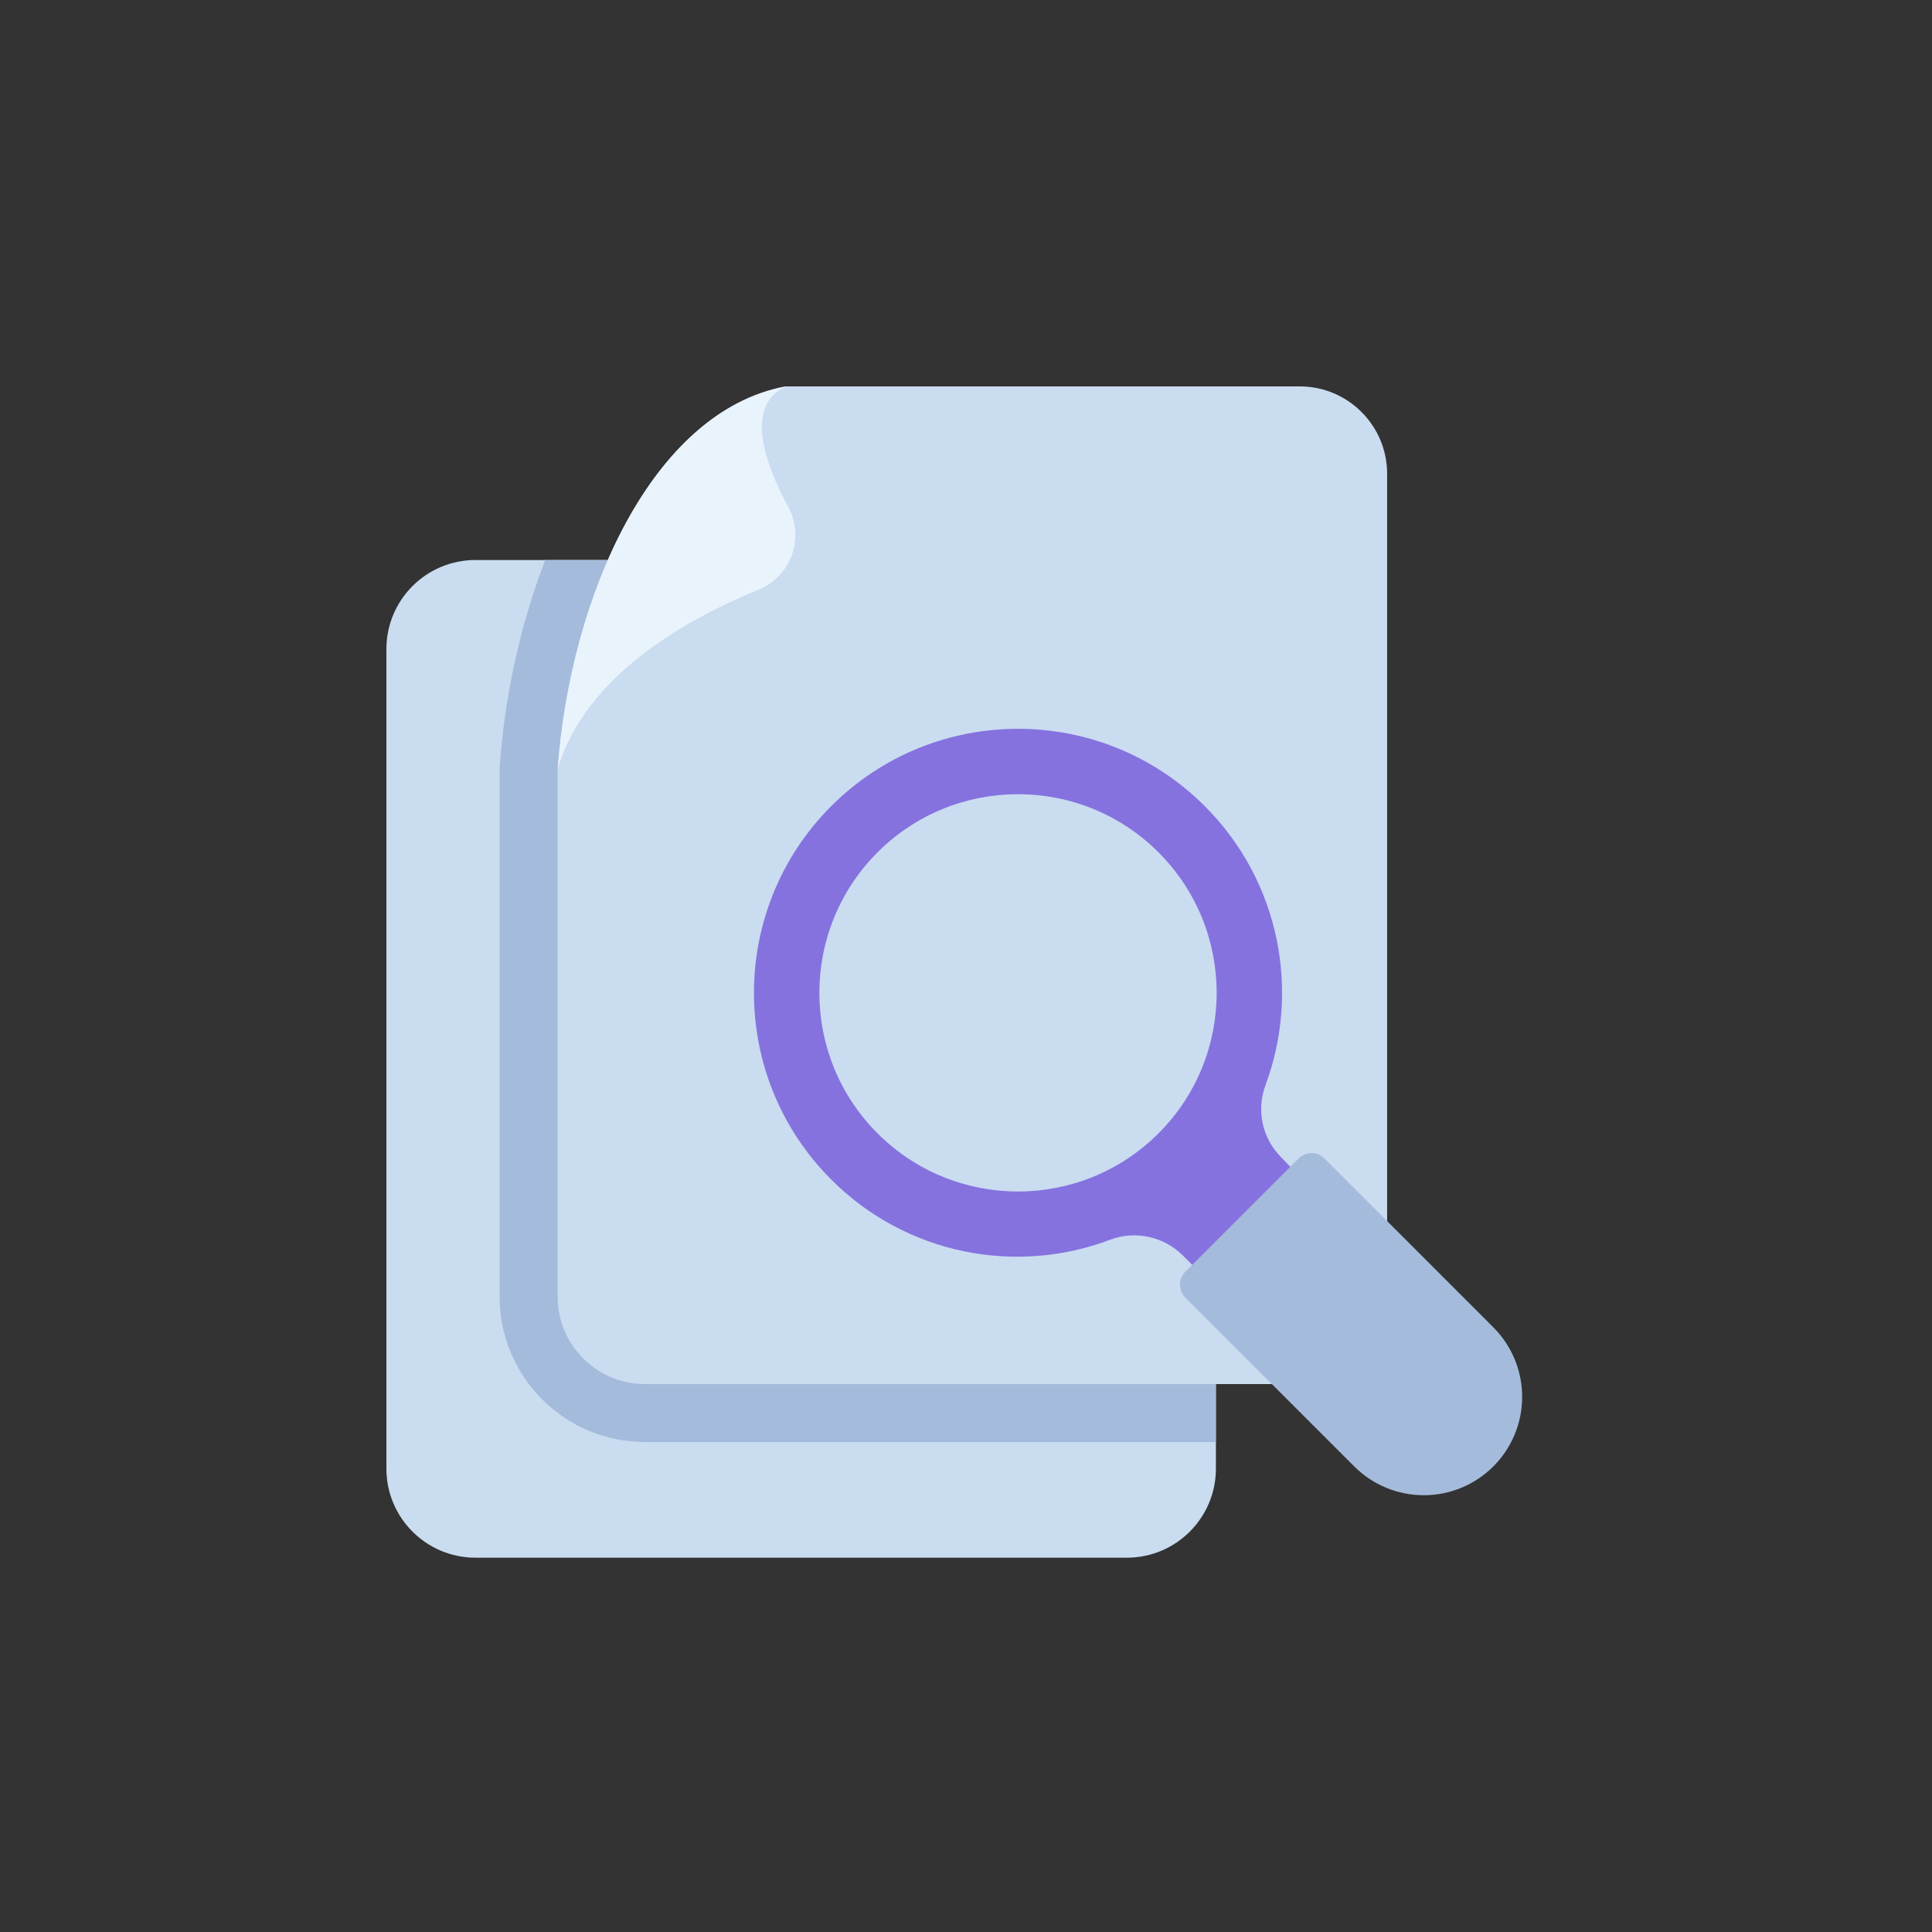 <svg width="100" height="100" viewBox="0 0 100 100" fill="none" xmlns="http://www.w3.org/2000/svg">
<rect x="0" y="0" width="100" height="100" fill="#333333" stroke="none"/>
<path fill-rule="evenodd" clip-rule="evenodd" d="M62.935 33.597C62.935 31.05 60.871 28.986 58.325 28.986C50.071 28.986 32.864 28.986 24.61 28.986C22.064 28.986 20 31.05 20 33.597V76.016C20 78.561 22.064 80.626 24.61 80.626C32.864 80.626 50.071 80.626 58.325 80.626C60.871 80.626 62.935 78.561 62.935 76.016C62.935 66.213 62.935 43.399 62.935 33.597Z" fill="#CADCF0"/>
<path fill-rule="evenodd" clip-rule="evenodd" d="M28.223 28.987C26.94 32.295 26.132 35.994 25.869 39.613C25.864 39.686 25.861 39.758 25.861 39.831V67.116C25.861 71.271 29.23 74.639 33.385 74.639H62.934V33.597C62.934 31.051 60.87 28.987 58.325 28.987H28.223Z" fill="#A4BBDB"/>
<path fill-rule="evenodd" clip-rule="evenodd" d="M71.797 24.524C71.797 22.026 69.772 20 67.273 20C58.642 20 40.672 20 40.672 20C33.754 21.286 29.515 30.848 28.863 39.83V67.115C28.863 69.614 30.888 71.639 33.386 71.639C41.634 71.639 59.026 71.639 67.273 71.639C68.473 71.639 69.624 71.162 70.472 70.315C71.32 69.466 71.797 68.315 71.797 67.115V24.524Z" fill="#CADCF0"/>
<path fill-rule="evenodd" clip-rule="evenodd" d="M39.246 30.531C40.054 30.206 40.686 29.553 40.983 28.735C41.279 27.916 41.214 27.011 40.802 26.244C39.552 23.934 38.544 21.002 40.672 20C33.754 21.286 29.515 30.848 28.863 39.83C30.266 34.954 35.608 32.011 39.246 30.531Z" fill="#E9F3FC"/>
<path fill-rule="evenodd" clip-rule="evenodd" d="M61.227 64.986C60.237 63.996 58.758 63.677 57.448 64.173C52.603 66.004 46.925 64.955 43.026 61.056C37.691 55.721 37.691 47.058 43.026 41.723C48.361 36.389 57.023 36.389 62.358 41.724C66.257 45.623 67.307 51.3 65.506 56.157C65.015 57.454 65.331 58.919 66.312 59.901C67.188 60.824 68.1 61.736 68.1 61.736L63.039 66.798L61.227 64.986ZM45.42 44.118C49.434 40.104 55.95 40.104 59.964 44.118C63.978 48.132 63.978 54.648 59.964 58.662C55.95 62.675 49.434 62.675 45.42 58.662C41.407 54.648 41.407 48.132 45.42 44.118Z" fill="#8572DF"/>
<path fill-rule="evenodd" clip-rule="evenodd" d="M68.555 59.961C68.377 59.783 68.136 59.684 67.886 59.684C67.636 59.684 67.396 59.783 67.219 59.96C65.847 61.333 62.726 64.453 61.355 65.825C61.177 66.002 61.077 66.242 61.078 66.492C61.078 66.743 61.177 66.983 61.355 67.161C62.945 68.752 67.055 72.861 70.096 75.903C71.051 76.857 72.345 77.394 73.696 77.393C75.045 77.393 76.34 76.857 77.294 75.902L77.296 75.9C78.251 74.946 78.787 73.651 78.787 72.302C78.787 70.951 78.251 69.657 77.296 68.703C74.255 65.661 70.145 61.551 68.555 59.961Z" fill="#A4BBDB"/>
</svg>
